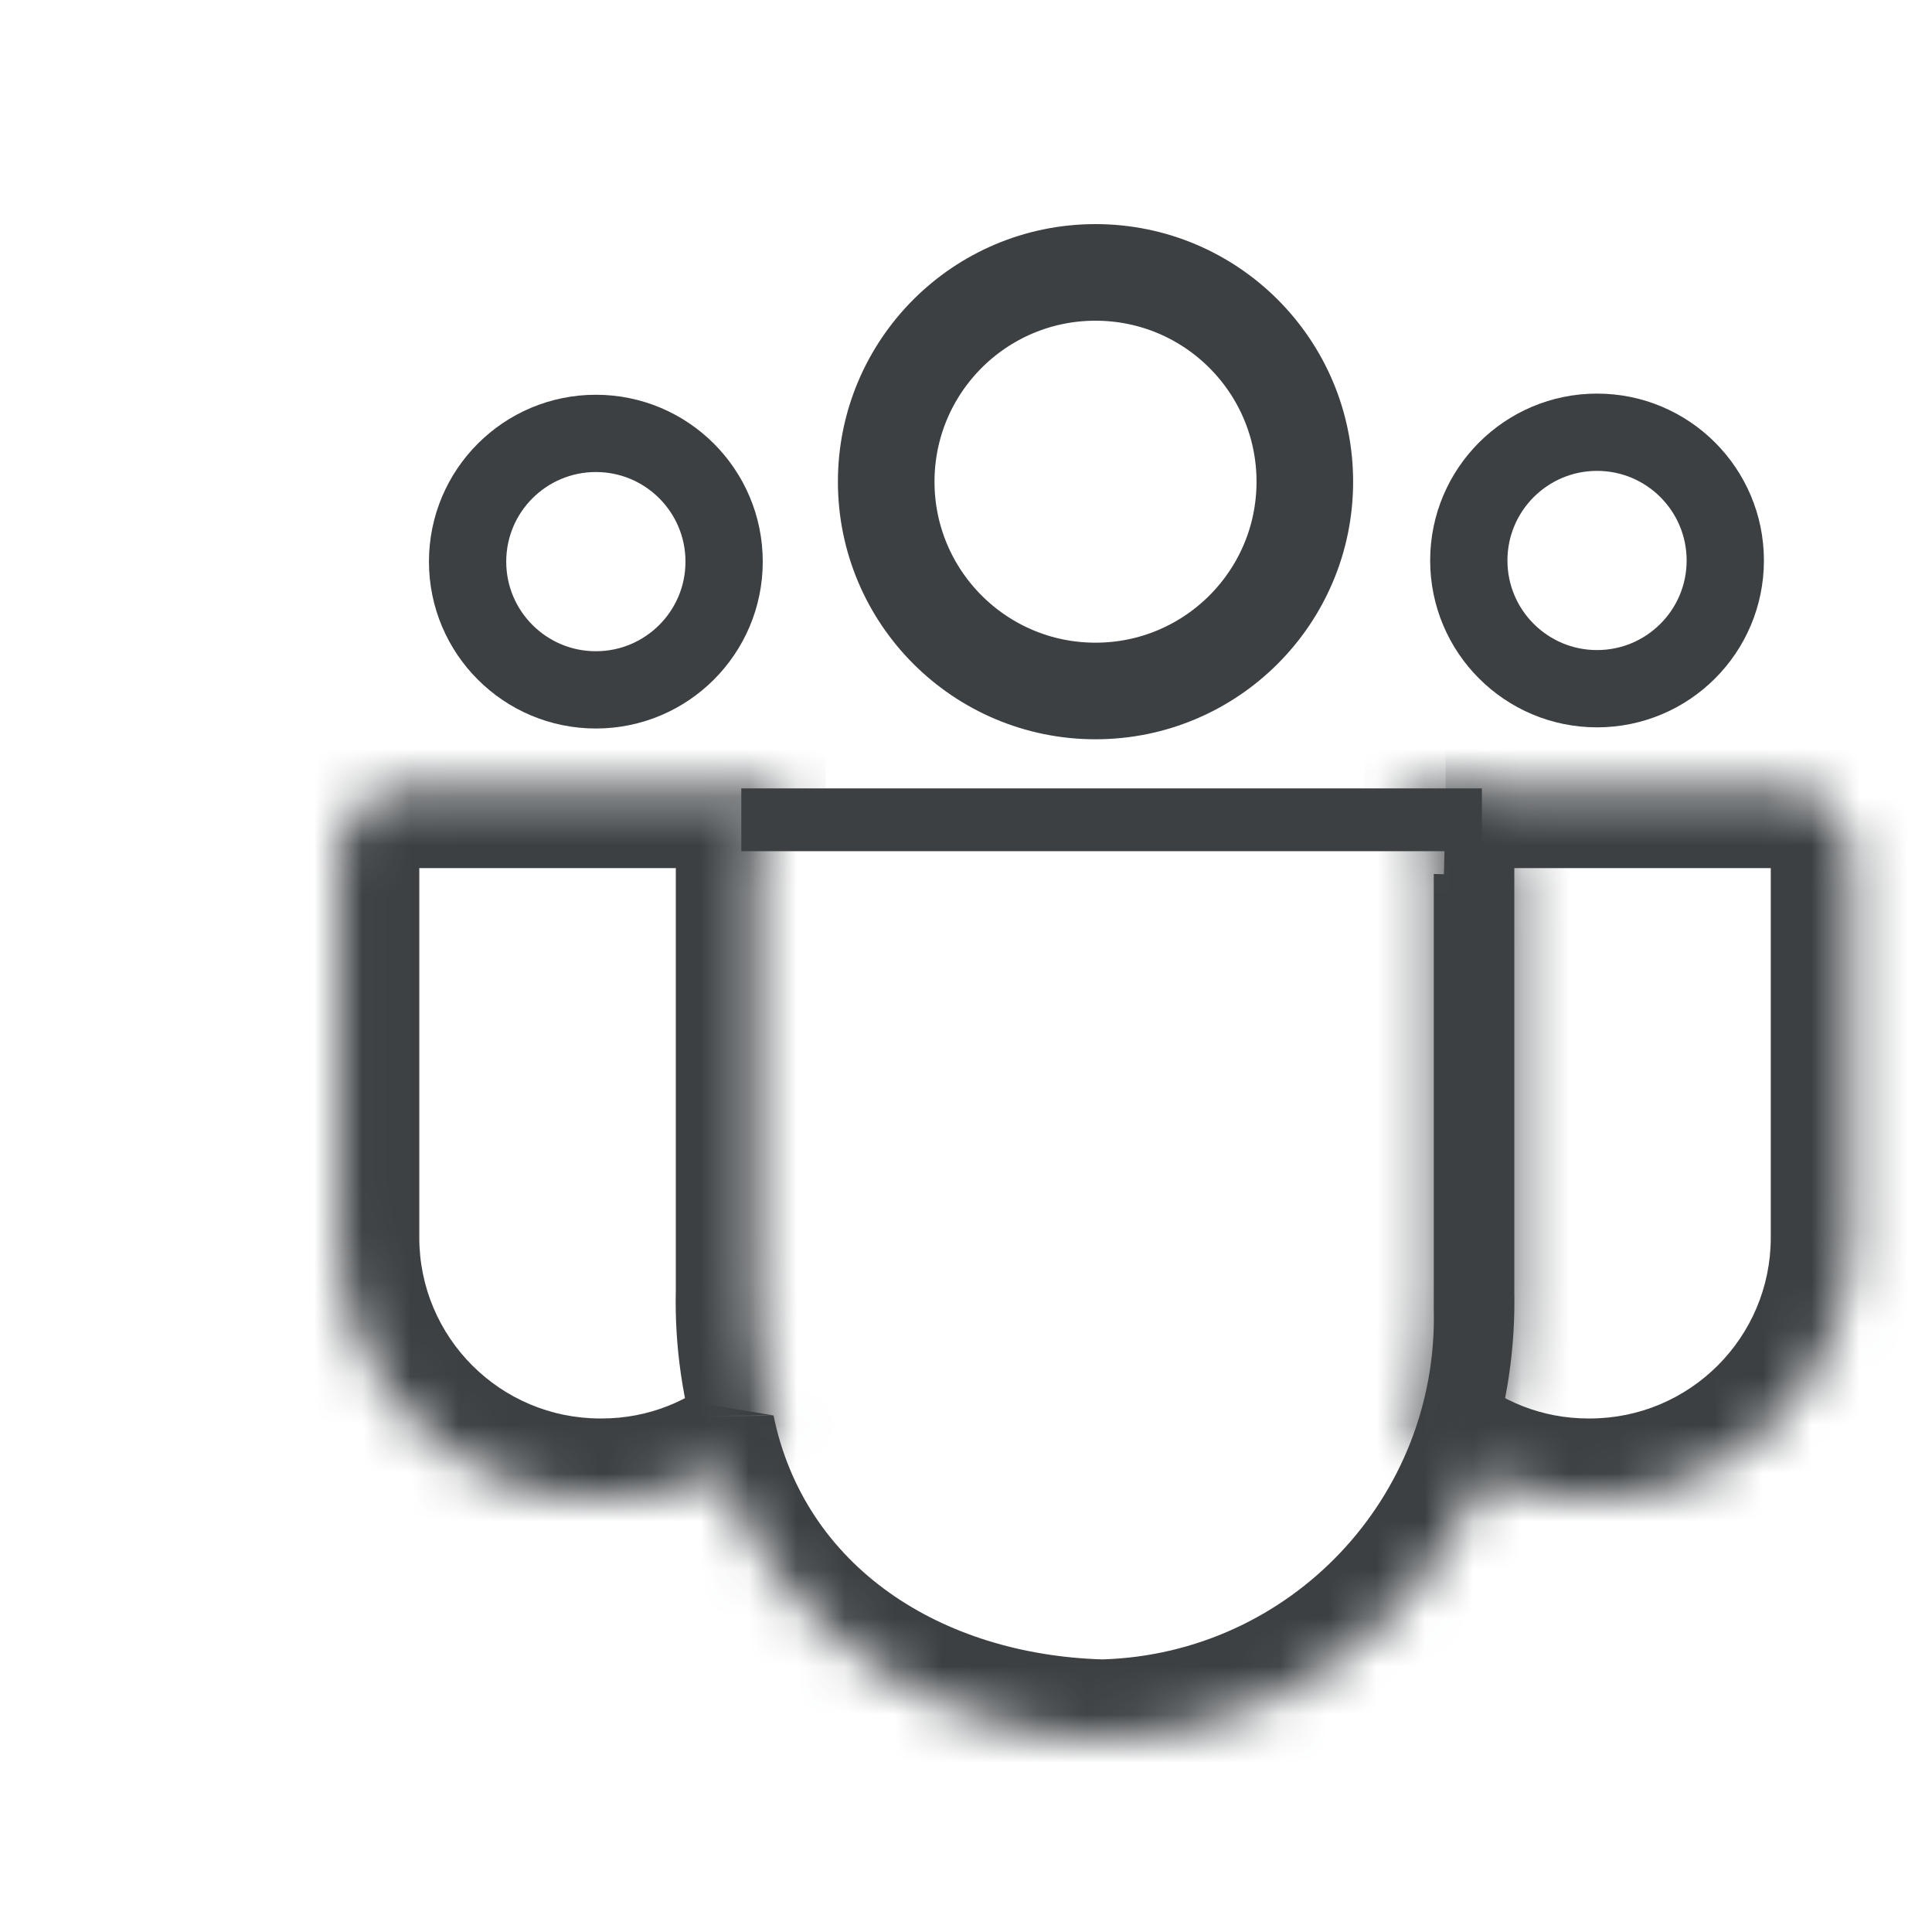 <svg width="40" height="40" viewBox="0 0 40 40" fill="none" xmlns="http://www.w3.org/2000/svg">
<path d="M35.72 11.604C35.72 13.071 34.531 14.259 33.065 14.259C31.599 14.259 30.41 13.071 30.41 11.604C30.41 10.138 31.599 8.949 33.065 8.949C34.531 8.949 35.72 10.138 35.72 11.604Z" stroke="#3C4043" stroke-width="1.6" stroke-linecap="round" stroke-linejoin="round"/>
<path d="M27.015 9.973C27.015 12.366 25.075 14.306 22.681 14.306C20.288 14.306 18.348 12.366 18.348 9.973C18.348 7.58 20.288 5.64 22.681 5.64C25.075 5.64 27.015 7.58 27.015 9.973Z" stroke="#3C4043" stroke-width="2" stroke-linecap="round" stroke-linejoin="round"/>
<path d="M14.992 11.628C14.992 13.094 13.803 14.283 12.337 14.283C10.87 14.283 9.681 13.094 9.681 11.628C9.681 10.161 10.87 8.973 12.337 8.973C13.803 8.973 14.992 10.161 14.992 11.628Z" stroke="#3C4043" stroke-width="1.6" stroke-linecap="round" stroke-linejoin="round"/>
<mask id="mask0_2120_1528" style="mask-type:luminance" maskUnits="userSpaceOnUse" x="28" y="16" width="11" height="16">
<path fill-rule="evenodd" clip-rule="evenodd" d="M29.263 29.642C30.223 30.508 31.495 31.035 32.889 31.035H32.915C35.905 31.035 38.328 28.611 38.328 25.622V17.779C38.328 16.966 37.669 16.306 36.855 16.306H28.264C29.068 16.326 29.703 16.993 29.685 17.797V26.742C29.708 27.754 29.559 28.73 29.263 29.642Z" fill="white"/>
</mask>
<g mask="url(#mask0_2120_1528)">
<path d="M29.264 29.642L27.678 29.128L27.345 30.155L28.147 30.879L29.264 29.642ZM28.264 16.306V14.64L28.223 17.972L28.264 16.306ZM29.685 17.797L28.019 17.758L28.018 17.778V17.797H29.685ZM29.685 26.742H28.018V26.761L28.019 26.781L29.685 26.742ZM32.889 29.368C31.923 29.369 31.046 29.005 30.38 28.404L28.147 30.879C29.401 32.011 31.067 32.702 32.89 32.702L32.889 29.368ZM32.915 29.368H32.889L32.89 32.702H32.915V29.368ZM36.662 25.622C36.662 27.691 34.984 29.368 32.915 29.368V32.702C36.825 32.702 39.995 29.532 39.995 25.622H36.662ZM36.662 17.779V25.622H39.995V17.779H36.662ZM36.855 17.973C36.748 17.973 36.662 17.886 36.662 17.779H39.995C39.995 16.045 38.589 14.64 36.855 14.64V17.973ZM28.264 17.973H36.855V14.64H28.264V17.973ZM31.351 17.836C31.391 16.113 30.028 14.683 28.305 14.64L28.223 17.972C28.107 17.97 28.016 17.874 28.019 17.758L31.351 17.836ZM31.352 26.742V17.797H28.018V26.742H31.352ZM30.849 30.156C31.201 29.068 31.379 27.905 31.351 26.703L28.019 26.781C28.038 27.603 27.916 28.392 27.678 29.128L30.849 30.156Z" fill="#3C4043"/>
</g>
<mask id="mask1_2120_1528" style="mask-type:luminance" maskUnits="userSpaceOnUse" x="7" y="16" width="11" height="16">
<path fill-rule="evenodd" clip-rule="evenodd" d="M16.08 29.642C15.12 30.508 13.848 31.035 12.454 31.035H12.428C9.438 31.035 7.015 28.611 7.015 25.622V17.779C7.015 16.966 7.674 16.306 8.488 16.306H17.079C16.275 16.326 15.64 16.993 15.658 17.797V26.742C15.635 27.754 15.784 28.73 16.08 29.642Z" fill="white"/>
</mask>
<g mask="url(#mask1_2120_1528)">
<path d="M16.079 29.642L17.665 29.128L17.998 30.155L17.196 30.879L16.079 29.642ZM17.079 16.306V14.64L17.12 17.972L17.079 16.306ZM15.658 17.797L17.324 17.758L17.325 17.778V17.797H15.658ZM15.658 26.742H17.325V26.761L17.324 26.781L15.658 26.742ZM12.454 29.368C13.42 29.369 14.297 29.005 14.963 28.404L17.196 30.879C15.942 32.011 14.276 32.702 12.453 32.702L12.454 29.368ZM12.428 29.368H12.454L12.453 32.702H12.428V29.368ZM8.681 25.622C8.681 27.691 10.359 29.368 12.428 29.368V32.702C8.518 32.702 5.348 29.532 5.348 25.622H8.681ZM8.681 17.779V25.622H5.348V17.779H8.681ZM8.488 17.973C8.595 17.973 8.681 17.886 8.681 17.779H5.348C5.348 16.045 6.754 14.64 8.488 14.64V17.973ZM17.079 17.973H8.488V14.64H17.079V17.973ZM13.992 17.836C13.952 16.113 15.315 14.683 17.038 14.64L17.12 17.972C17.236 17.97 17.327 17.874 17.324 17.758L13.992 17.836ZM13.992 26.742V17.797H17.325V26.742H13.992ZM14.494 30.156C14.142 29.068 13.964 27.905 13.992 26.703L17.324 26.781C17.305 27.603 17.427 28.392 17.665 29.128L14.494 30.156Z" fill="#3C4043"/>
</g>
<mask id="mask2_2120_1528" style="mask-type:luminance" maskUnits="userSpaceOnUse" x="14" y="16" width="18" height="21">
<path fill-rule="evenodd" clip-rule="evenodd" d="M14.473 29.046C15.272 32.946 18.676 35.921 22.824 36.023C27.648 35.905 31.464 31.902 31.352 27.079V18.134C31.37 17.33 30.734 16.663 29.931 16.643H22.049L18.015 16.64C18.015 17.398 18.338 16.985 18.029 16.654C18.024 16.649 18.019 16.645 18.015 16.64C17.999 16.64 16.348 16.643 14.348 16.64L14.473 29.046Z" fill="white"/>
</mask>
<g mask="url(#mask2_2120_1528)">
<path fill-rule="evenodd" clip-rule="evenodd" d="M16.015 29.306L14.473 29.046L12.84 29.381C12.739 28.89 13.031 30.028 13.348 29.64C13.664 29.252 15.514 29.306 16.015 29.306ZM22.824 34.356C19.487 34.255 16.659 32.45 16.015 29.306L12.84 29.381C13.792 34.024 17.842 37.568 22.784 37.689C22.811 37.69 22.838 37.69 22.865 37.689C28.6 37.549 33.139 32.795 33.018 27.063V18.146C33.044 16.435 31.686 15.02 29.972 14.977C29.958 14.977 29.944 14.977 29.93 14.977V16.643L29.972 14.977L29.93 16.647L29.895 18.1L29.685 18.095C29.685 18.108 29.685 18.121 29.685 18.134V18.31V27.079C29.685 27.083 29.685 27.088 29.685 27.092C29.685 27.101 29.685 27.109 29.685 27.118C29.776 31.008 26.709 34.239 22.824 34.356ZM29.685 27.118L31.352 27.079H31.355L29.685 27.118Z" fill="#3C4043"/>
</g>
<path d="M15.348 16.973H30.681" stroke="#3C4043" stroke-width="1.3"/>
</svg>
